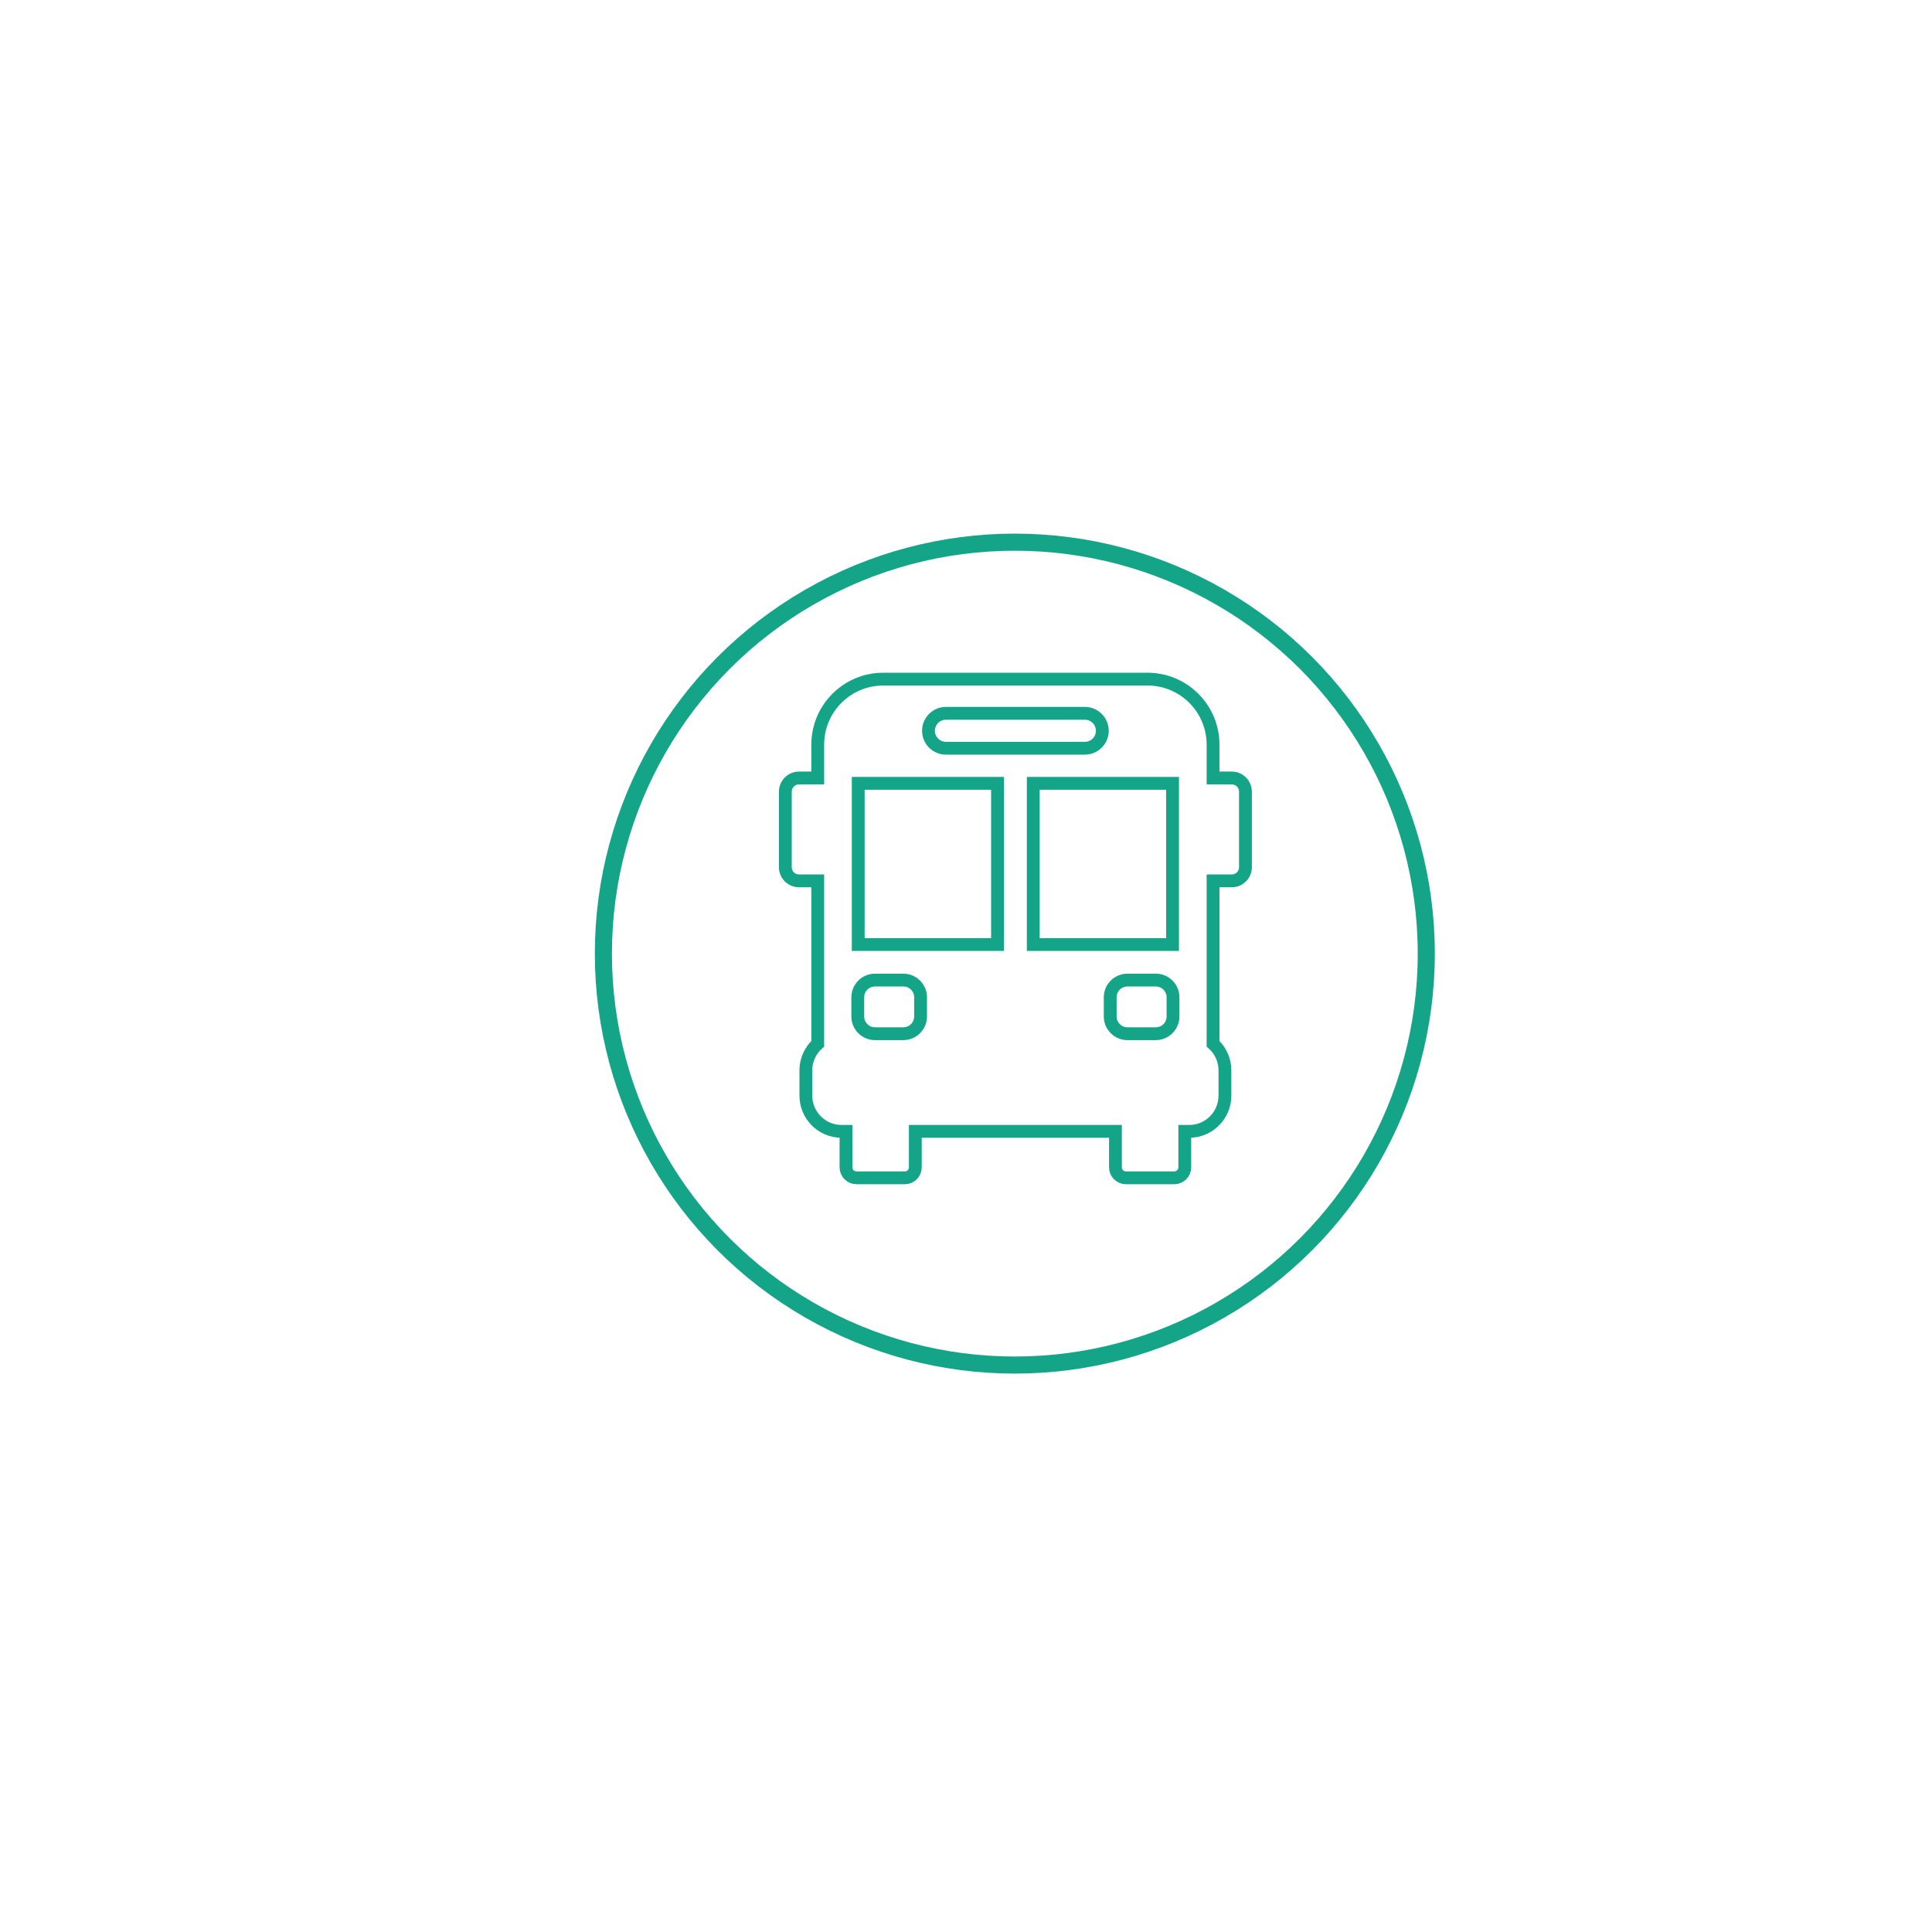 <svg version="1.1" class="pictoBus" xmlns="http://www.w3.org/2000/svg" xmlns:xlink="http://www.w3.org/1999/xlink" x="0px" y="0px" width="200px" height="200px" viewBox="0 0 113 95.5" enable-background="new 0 0 113 95.5" xml:space="preserve">
	<g>
		<g>
			<path fill="none" stroke="#14A589" stroke-width="0.75" stroke-miterlimit="10" d="M72.047,36.754h-1.098v-1.949
				c0-2.116-1.715-3.833-3.83-3.833H51.657c-2.115,0-3.829,1.717-3.829,3.833v1.949h-1.097c-0.441,0-0.798,0.358-0.798,0.799v4.42
				c0,0.441,0.356,0.798,0.798,0.798h1.097v9.526c-0.427,0.384-0.694,0.939-0.694,1.558v1.477c0,1.154,0.935,2.09,2.088,2.09h0.259
				v2.103c0,0.339,0.274,0.614,0.614,0.614h2.826c0.34,0,0.614-0.275,0.614-0.614v-2.103h11.706v2.103
				c0,0.339,0.275,0.614,0.615,0.614h2.825c0.34,0,0.615-0.275,0.615-0.614v-2.103h0.259c1.153,0,2.089-0.936,2.089-2.09v-1.477
				c0-0.618-0.269-1.174-0.695-1.558v-9.526h1.098c0.438,0,0.797-0.357,0.797-0.798v-4.421
				C72.844,37.112,72.485,36.754,72.047,36.754z M55.326,32.971h8.126c0.562,0,1.021,0.457,1.021,1.021s-0.458,1.021-1.021,1.021
				h-8.126c-0.562,0-1.021-0.457-1.021-1.021S54.764,32.971,55.326,32.971z M53.843,50.702c0,0.557-0.452,1.008-1.006,1.008h-1.663
				c-0.554,0-1.004-0.451-1.004-1.008V49.58c0-0.555,0.45-1.006,1.004-1.006h1.663c0.554,0,1.006,0.451,1.006,1.006V50.702z
				 M58.344,46.496h-8.147v-9.431h8.147V46.496z M60.434,37.065h8.147v9.431h-8.147V37.065z M68.608,50.702
				c0,0.557-0.451,1.008-1.006,1.008h-1.661c-0.556,0-1.007-0.451-1.007-1.008V49.58c0-0.555,0.451-1.006,1.007-1.006h1.661
				c0.555,0,1.006,0.451,1.006,1.006V50.702z"/>
		</g>
	</g>
	<circle fill="none" stroke="#14A589" stroke-miterlimit="10" cx="59.356" cy="47.026" r="24.065"/>
</svg>
